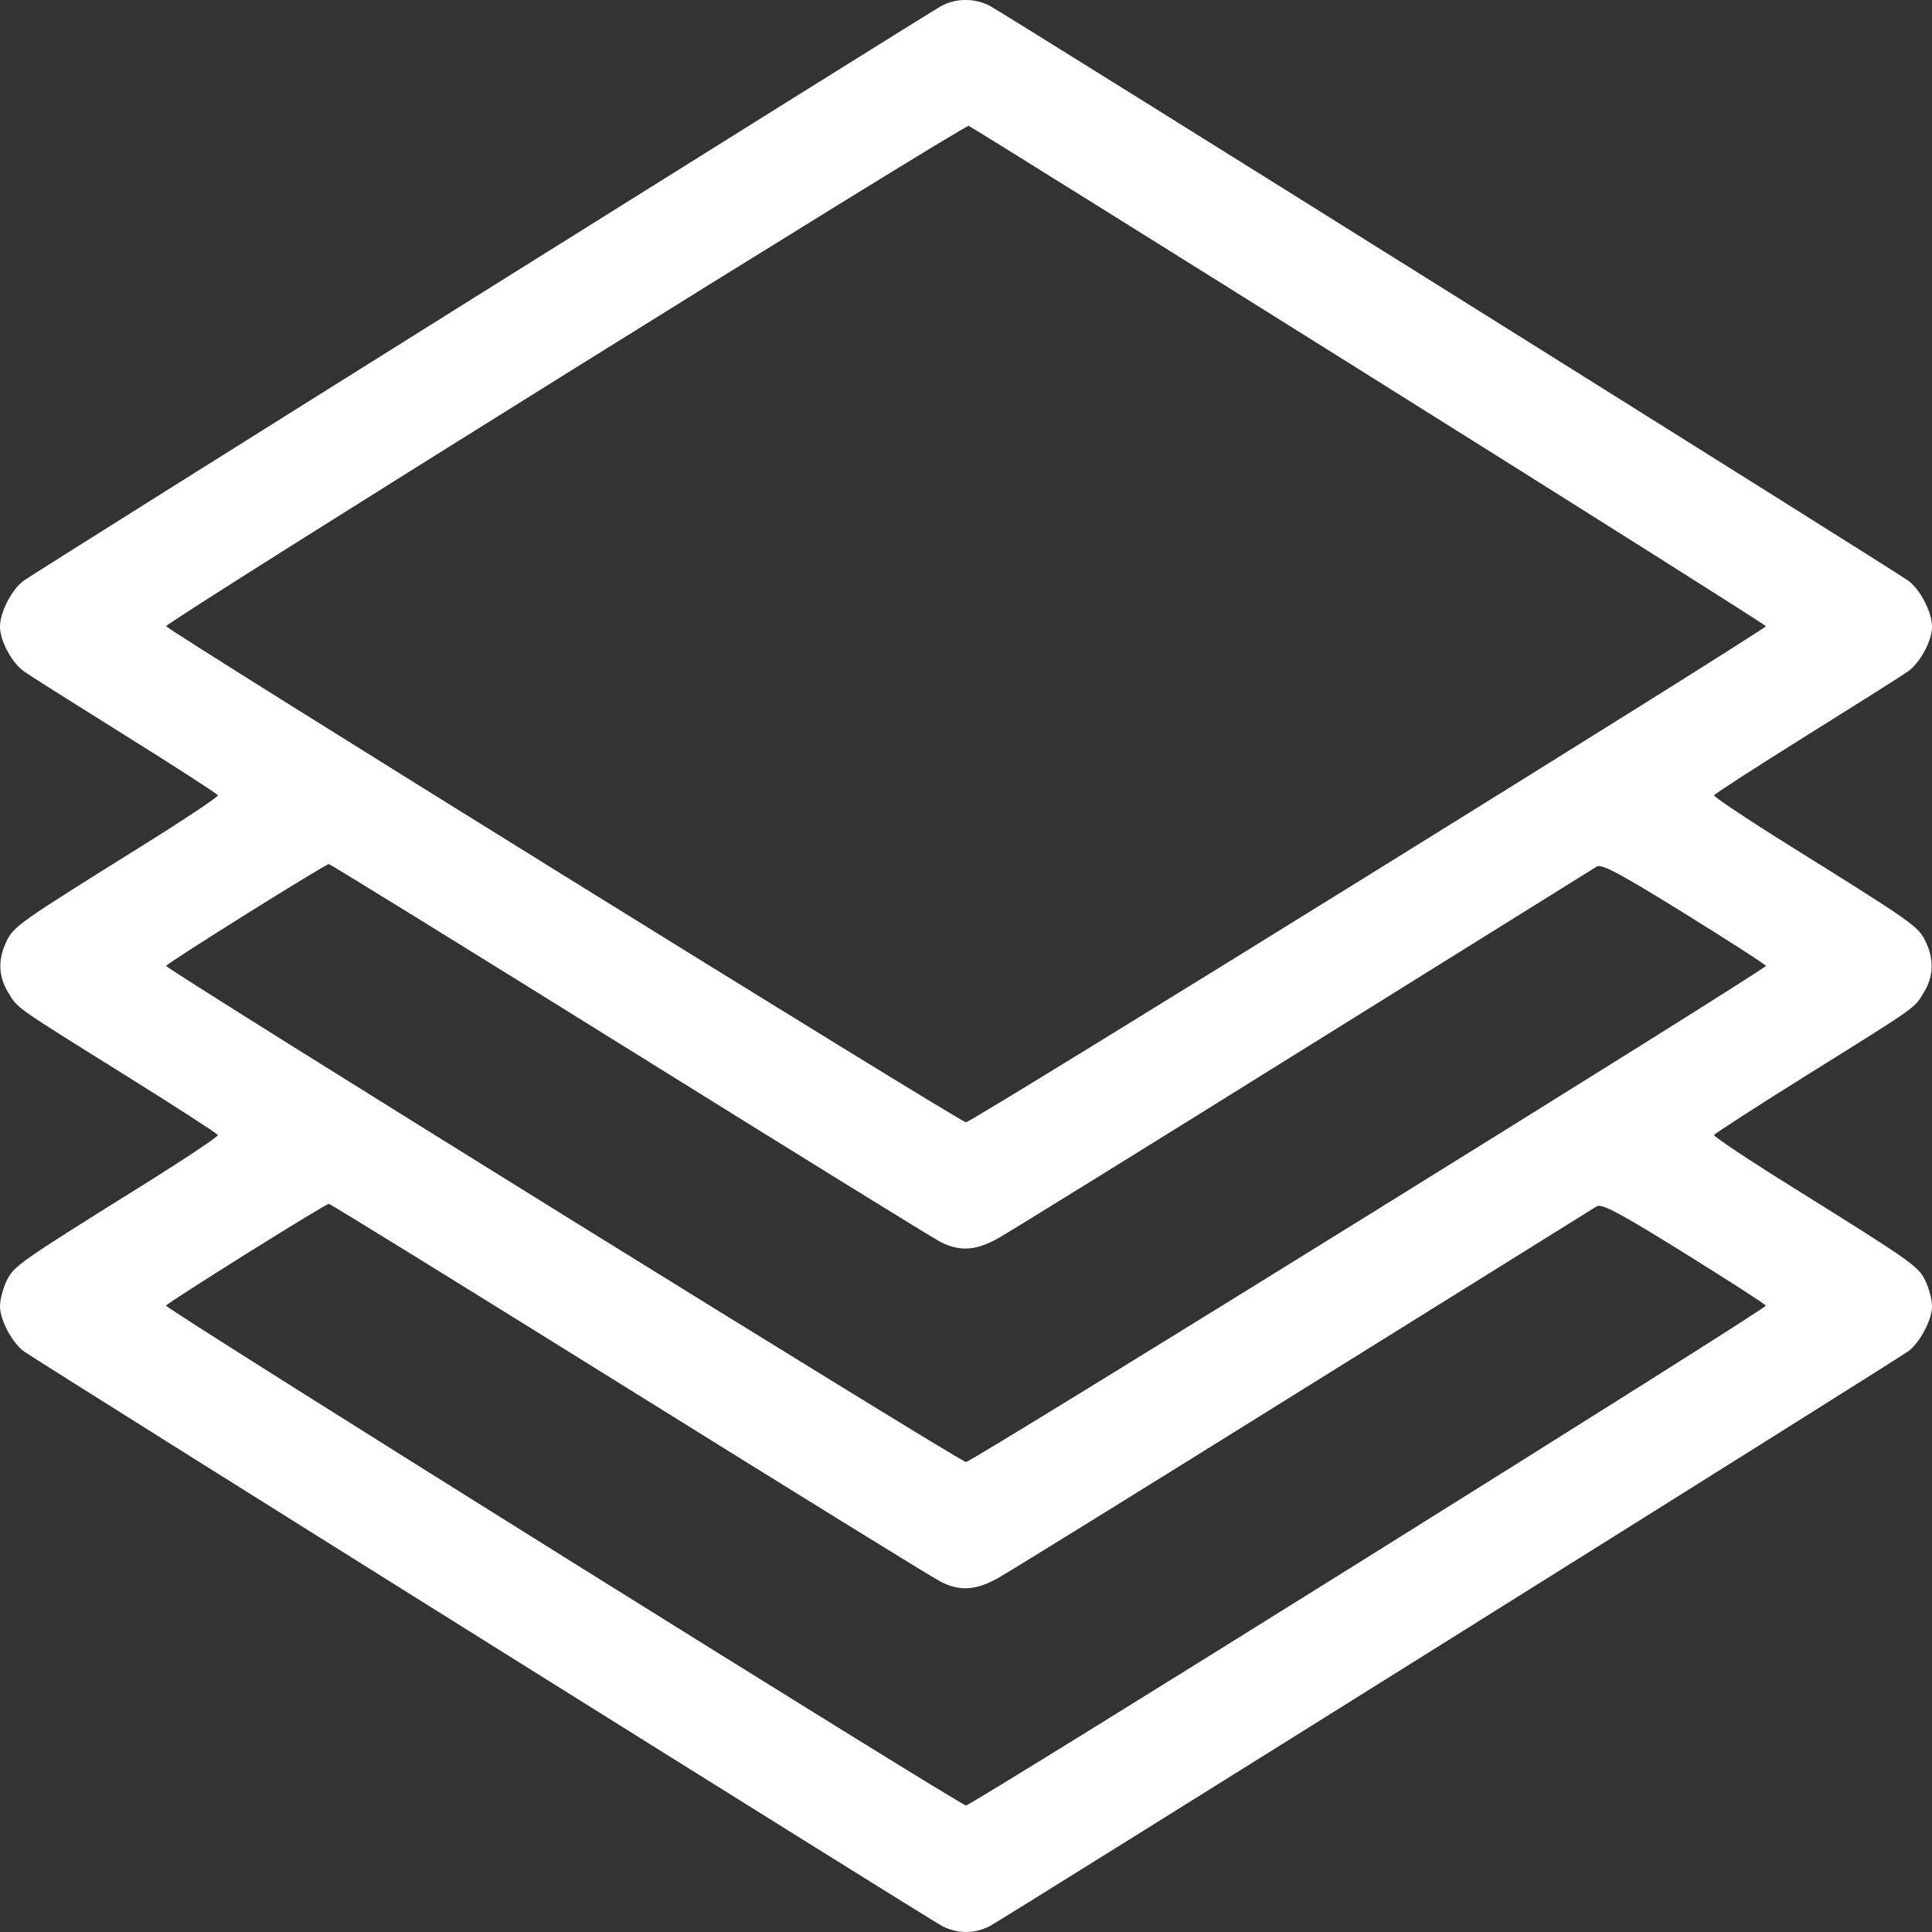 <svg width="20" height="20" viewBox="0 0 20 20" fill="none" xmlns="http://www.w3.org/2000/svg">
<rect x="0" y="0" width="20" height="20" fill="#333333" stroke="none"/>
<path fill-rule="evenodd" clip-rule="evenodd" d="M9.746 0.061C9.607 0.136 0.371 5.919 0.247 6.01C0.122 6.101 -3.90625e-05 6.337 0 6.488C0 6.633 0.122 6.861 0.249 6.951C0.294 6.984 0.761 7.279 1.288 7.608C1.815 7.937 2.25 8.218 2.256 8.233C2.261 8.248 1.901 8.488 1.455 8.766C0.192 9.554 0.141 9.59 0.067 9.745C-0.023 9.932 -0.017 10.107 0.084 10.273C0.186 10.441 0.131 10.403 1.288 11.125C1.815 11.454 2.25 11.735 2.256 11.75C2.261 11.765 1.901 12.005 1.455 12.283C0.192 13.071 0.141 13.107 0.067 13.262C0.03 13.339 0 13.456 0 13.522C0 13.663 0.125 13.9 0.247 13.989C0.393 14.095 9.622 19.871 9.754 19.939C9.913 20.02 10.087 20.02 10.246 19.939C10.378 19.871 19.607 14.095 19.753 13.989C19.875 13.9 20 13.663 20 13.522C20 13.456 19.97 13.339 19.933 13.262C19.859 13.107 19.808 13.071 18.545 12.283C18.099 12.005 17.739 11.765 17.744 11.75C17.75 11.735 18.185 11.454 18.712 11.125C19.869 10.403 19.814 10.441 19.916 10.273C20.017 10.107 20.023 9.932 19.933 9.745C19.859 9.59 19.808 9.554 18.545 8.766C18.099 8.488 17.739 8.248 17.744 8.233C17.75 8.218 18.185 7.937 18.712 7.608C19.239 7.279 19.706 6.984 19.751 6.951C19.878 6.861 20 6.633 20 6.488C20 6.337 19.878 6.101 19.753 6.01C19.607 5.904 10.378 0.127 10.246 0.06C10.089 -0.021 9.898 -0.02 9.746 0.061ZM14.178 3.892C16.435 5.306 18.281 6.472 18.28 6.482C18.279 6.519 10.059 11.618 10 11.618C9.941 11.618 1.721 6.519 1.72 6.482C1.719 6.439 9.984 1.286 10.028 1.303C10.054 1.313 11.922 2.478 14.178 3.892ZM6.51 10.863C8.204 11.918 9.655 12.815 9.735 12.856C9.934 12.958 10.102 12.948 10.332 12.819C10.44 12.759 11.863 11.878 13.496 10.86C15.129 9.843 16.494 8.993 16.529 8.971C16.579 8.94 16.769 9.041 17.437 9.455C17.901 9.743 18.281 9.987 18.28 9.999C18.279 10.036 10.059 15.135 10 15.135C9.941 15.135 1.721 10.036 1.72 9.999C1.719 9.976 3.365 8.947 3.404 8.945C3.418 8.945 4.816 9.808 6.51 10.863ZM6.51 14.38C8.204 15.435 9.655 16.332 9.735 16.372C9.934 16.475 10.102 16.465 10.332 16.336C10.44 16.276 11.863 15.395 13.496 14.377C15.129 13.36 16.494 12.509 16.529 12.488C16.58 12.456 16.767 12.556 17.437 12.972C17.901 13.261 18.28 13.505 18.28 13.516C18.281 13.553 10.059 18.69 10 18.69C9.941 18.69 1.719 13.553 1.719 13.516C1.72 13.493 3.367 12.463 3.404 12.462C3.418 12.461 4.816 13.325 6.51 14.38Z" fill="white"/>
</svg>
